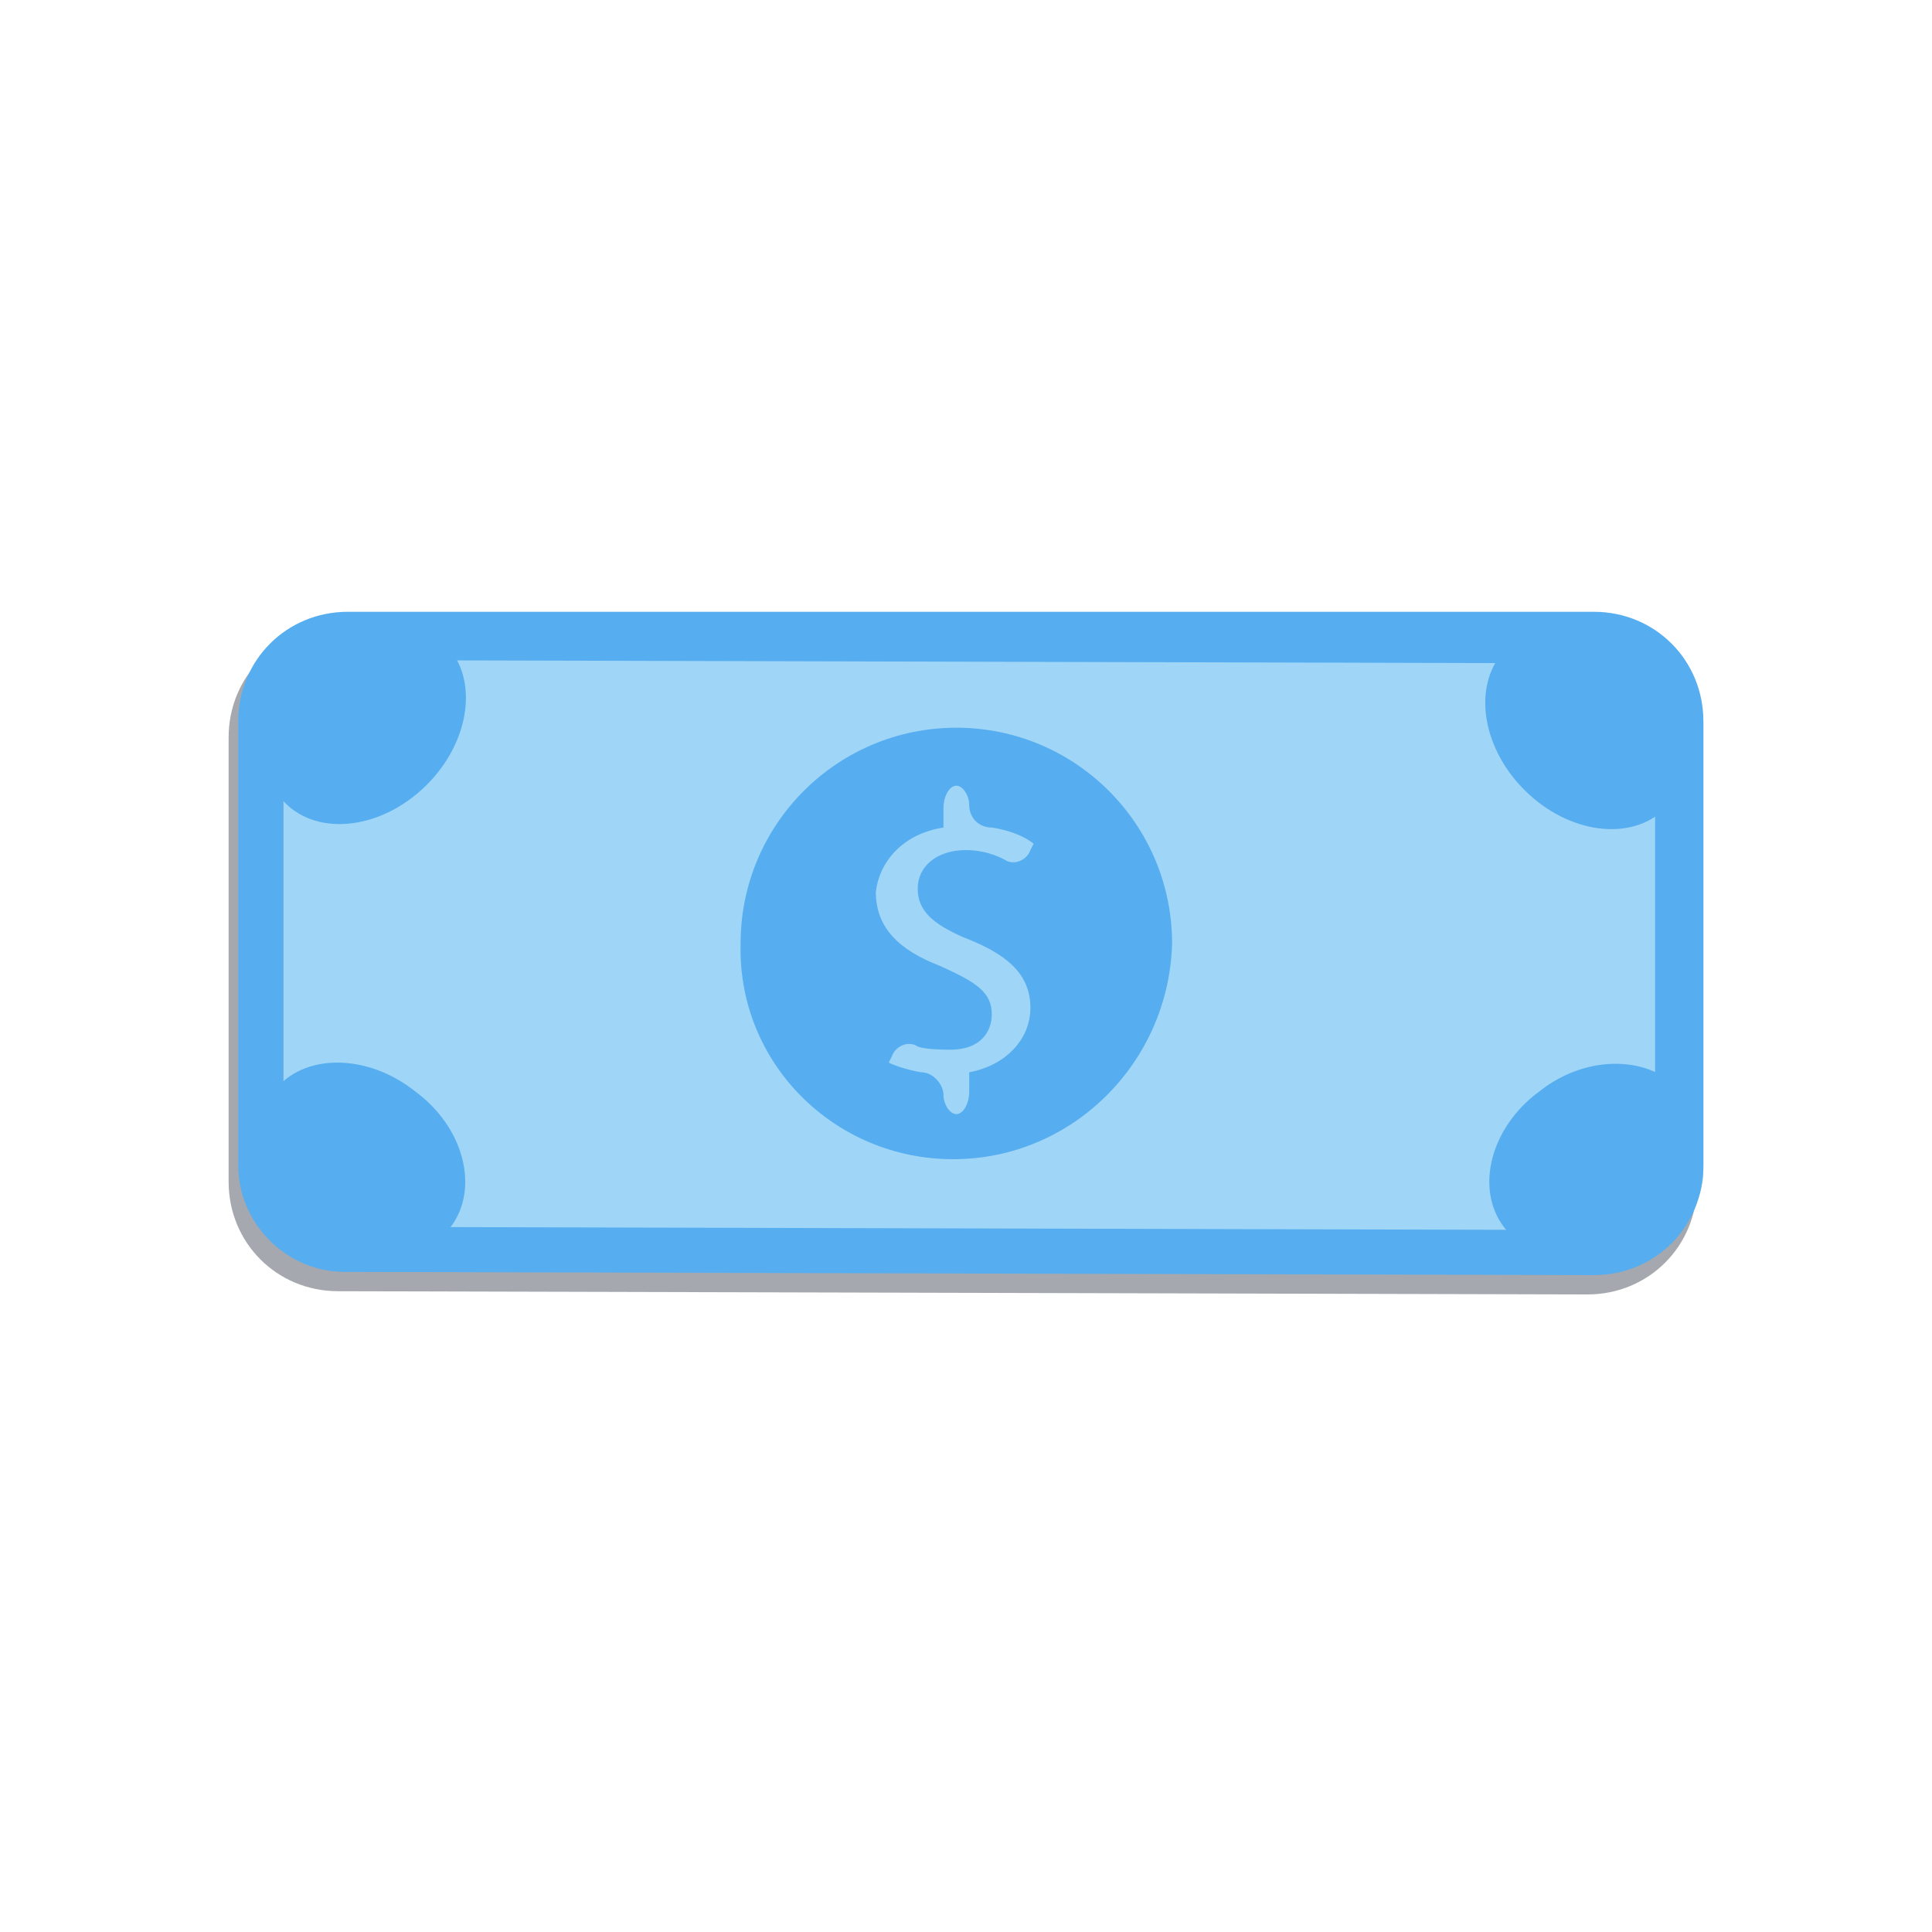 <?xml version="1.0" encoding="utf-8"?>
<!-- Generator: Adobe Illustrator 19.0.0, SVG Export Plug-In . SVG Version: 6.00 Build 0)  -->
<svg version="1.1" id="图层_1" xmlns="http://www.w3.org/2000/svg" xmlns:xlink="http://www.w3.org/1999/xlink" x="0px" y="0px"
	 viewBox="-119 121 60 60" style="enable-background:new -119 121 60 60;" xml:space="preserve">
<style type="text/css">
	.st0{opacity:0.4;fill:#1F2937;enable-background:new    ;}
	.st1{fill:#9FD5F7;}
	.st2{fill:#56ADEF;}
</style>
<path class="st0" d="M-108.5,161.1l38.8,0.1c1.9,0,3.4-1.5,3.4-3.4V144c0-1.9-1.5-3.4-3.4-3.4l-38.8-0.1c-1.9,0-3.4,1.5-3.4,3.4
	v13.8C-111.9,159.6-110.4,161.1-108.5,161.1z"/>
<path class="st1" d="M-68.7,140.8c1.5,0,2.6,1.2,2.6,2.7v13.8c0,1.5-1.2,2.6-2.7,2.6l-38.8-0.1c-1.5,0-2.6-1.2-2.6-2.7v-13.8
	c0-1.5,1.2-2.6,2.7-2.6L-68.7,140.8z"/>
<path class="st2" d="M-108.3,159.1c-1.1,0-1.9-0.9-1.9-1.9v-13.8c0-1.1,0.9-1.9,1.9-1.9l38.8,0.1c1.1,0,1.9,0.9,1.9,1.9v13.8
	c0,1.1-0.9,1.9-1.9,1.9L-108.3,159.1L-108.3,159.1z M-108.3,160.5l38.8,0.1c1.9,0,3.4-1.5,3.4-3.4v-13.8c0-1.9-1.5-3.4-3.4-3.4
	h-38.7c-1.9,0-3.4,1.5-3.4,3.4v13.8C-111.6,159-110.1,160.5-108.3,160.5L-108.3,160.5z"/>
<path class="st2" d="M-72.3,159.1c-0.9-1.2-0.4-3.1,1.1-4.2c1.5-1.2,3.5-1.1,4.4,0c0.9,1.2,0.4,3.1-1.1,4.2
	C-69.5,160.3-71.4,160.3-72.3,159.1z"/>
<ellipse transform="matrix(0.708 -0.706 0.706 0.708 -121.784 -7.254)" class="st2" cx="-69.7" cy="143.6" rx="2.7" ry="3.5"/>
<path class="st2" d="M-105,159.1c0.9-1.2,0.4-3.1-1.1-4.2c-1.5-1.2-3.5-1.2-4.4,0c-0.9,1.2-0.4,3.1,1.1,4.2
	C-107.9,160.3-105.9,160.3-105,159.1z"/>
<ellipse transform="matrix(0.705 0.71 -0.71 0.705 70.082 118.696)" class="st2" cx="-107.6" cy="143.5" rx="2.7" ry="3.5"/>
<path class="st2" d="M-89.4,157c3.7,0,6.7-3,6.8-6.7c0-3.7-3-6.7-6.7-6.7c-3.7,0-6.7,3-6.7,6.7C-96.1,154-93.1,157-89.4,157z
	 M-89.7,146.7v-0.6c0-0.4,0.2-0.7,0.4-0.7c0.2,0,0.4,0.3,0.4,0.6c0,0.4,0.3,0.7,0.7,0.7c0,0,0.8,0.1,1.3,0.5l-0.1,0.2
	c-0.1,0.3-0.5,0.5-0.8,0.3c0,0-0.5-0.3-1.2-0.3c-0.9,0-1.5,0.5-1.5,1.2c0,0.7,0.5,1.1,1.4,1.5c1.3,0.5,2.1,1.1,2.1,2.2
	c0,1-0.8,1.8-1.9,2v0.6c0,0.4-0.2,0.7-0.4,0.7c-0.2,0-0.4-0.3-0.4-0.6c0-0.3-0.3-0.7-0.7-0.7c0,0-0.6-0.1-1-0.3l0.1-0.2
	c0.1-0.3,0.5-0.5,0.8-0.3c0,0,0.2,0.1,1,0.1c1,0,1.3-0.6,1.3-1.1c0-0.7-0.5-1-1.6-1.5c-1.3-0.5-2-1.2-2-2.3
	C-91.7,147.8-91,146.9-89.7,146.7z"/>
</svg>
